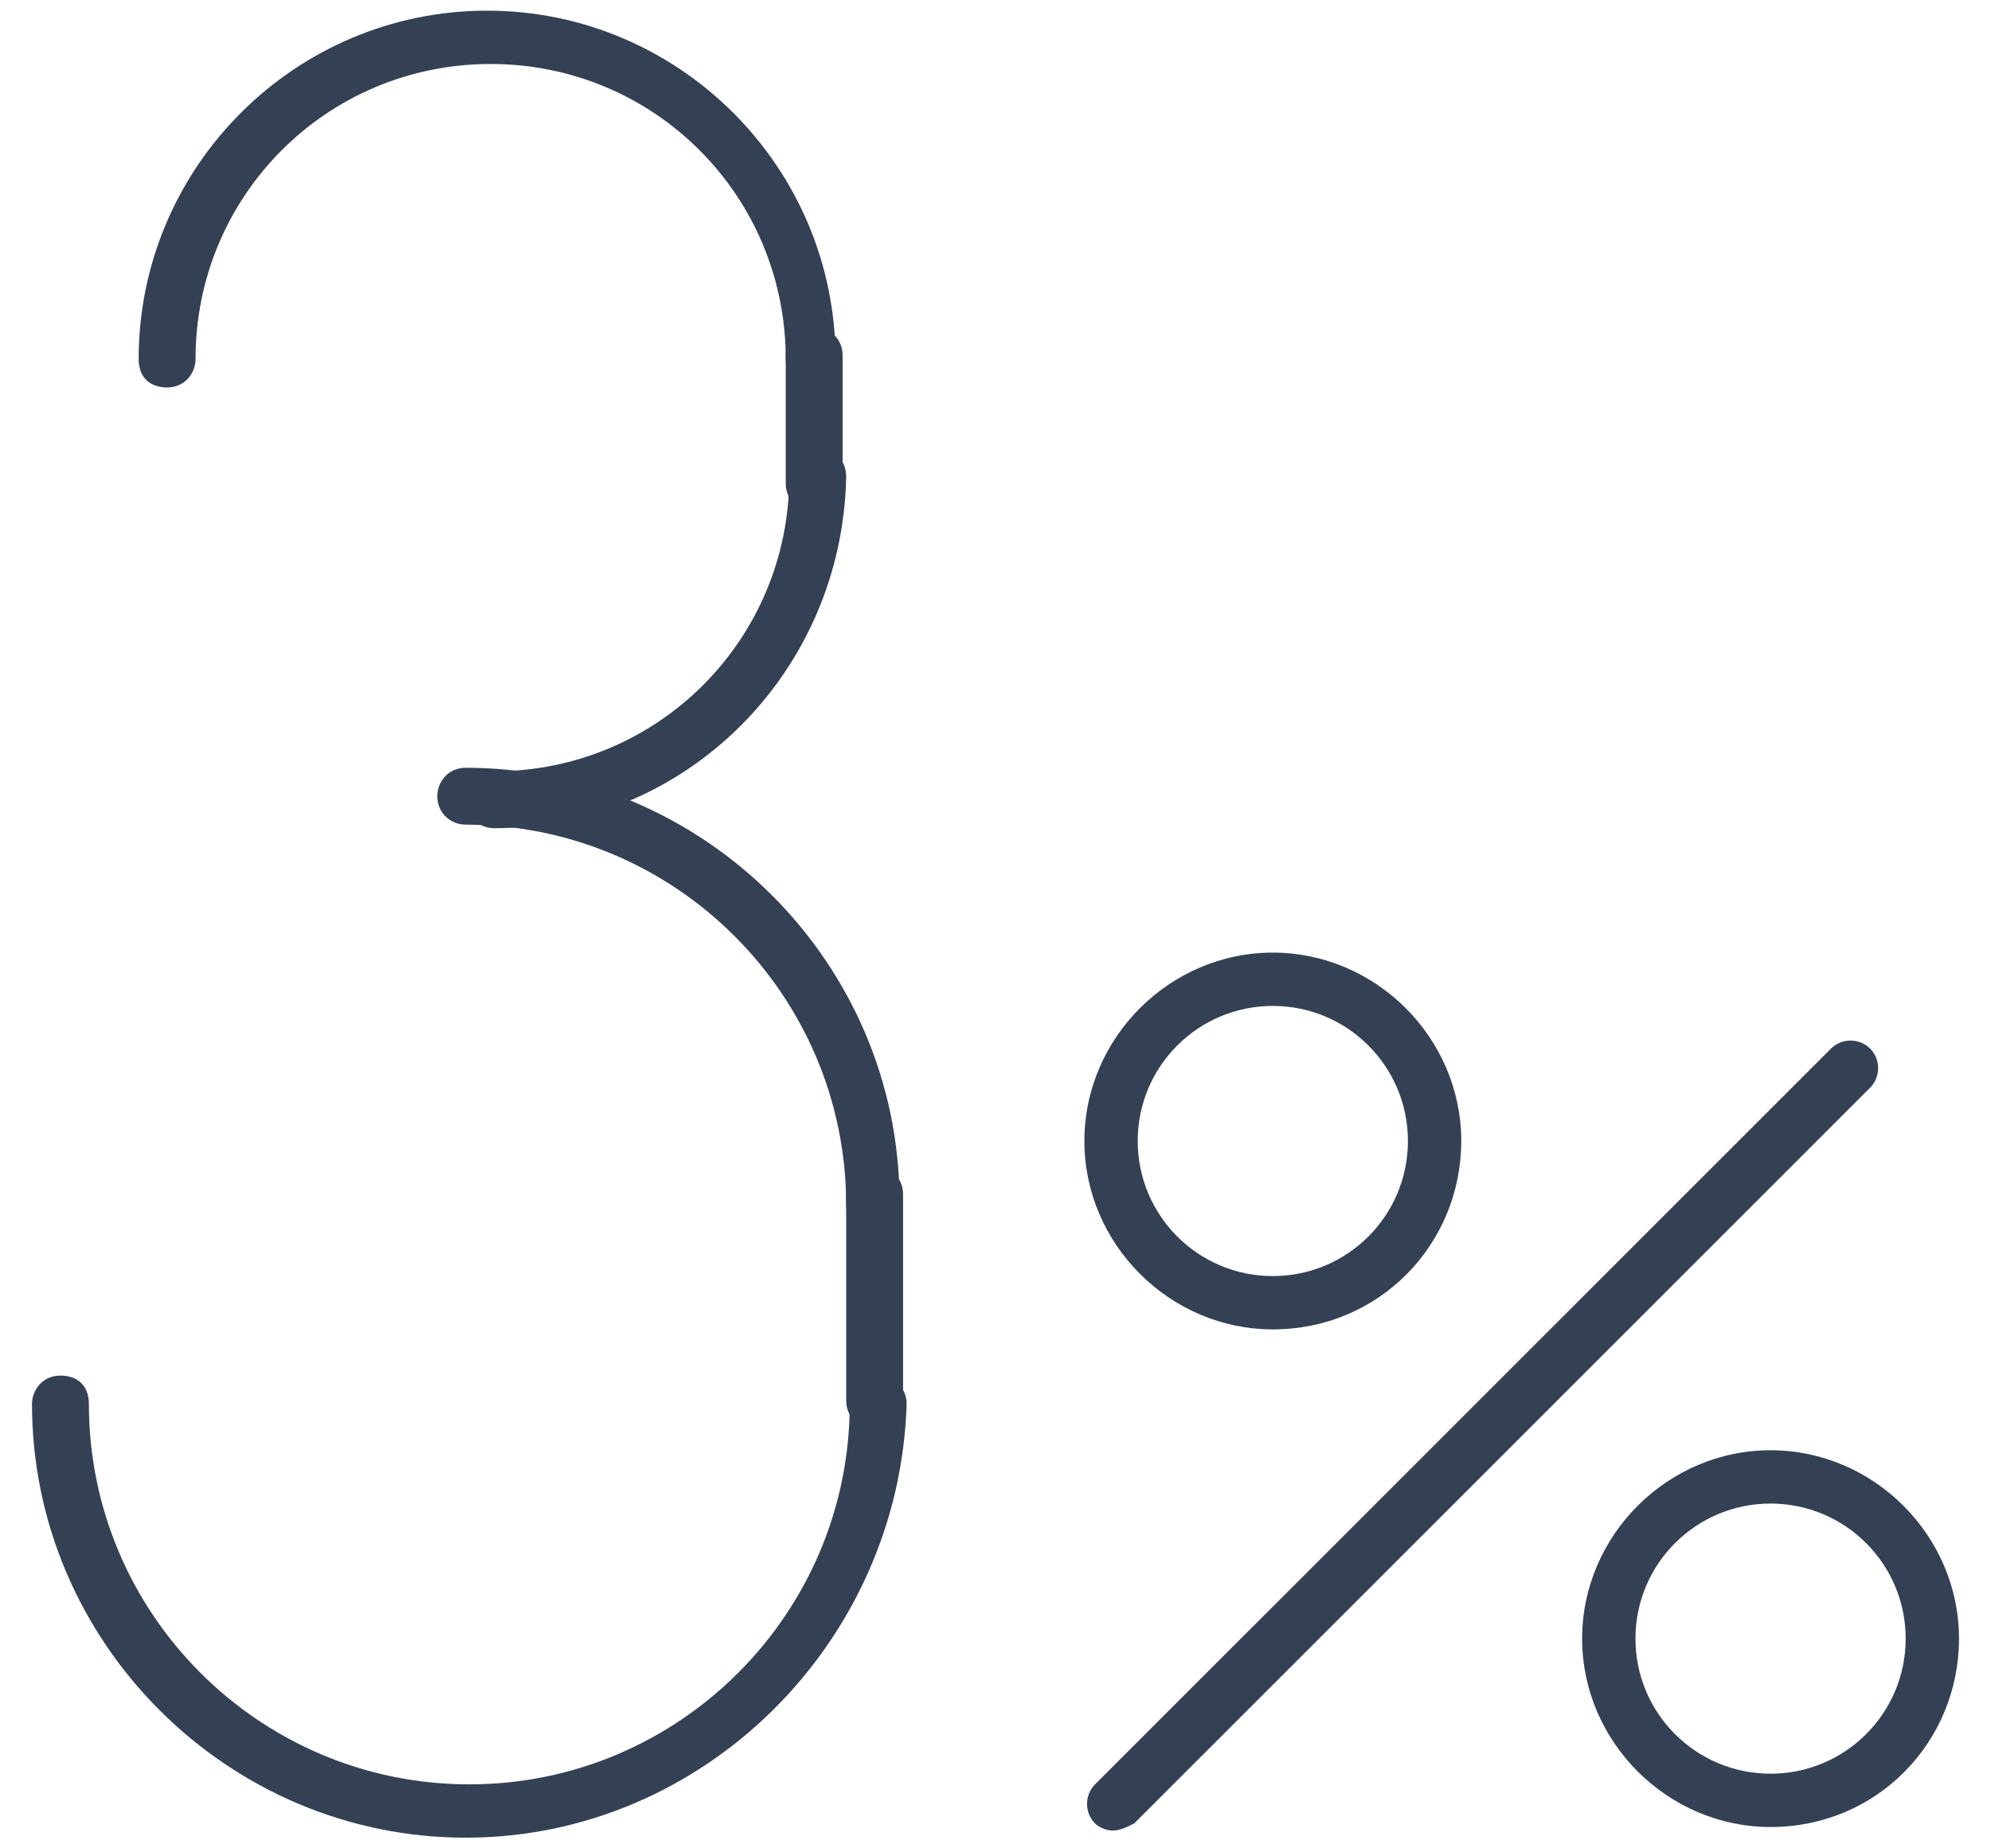 <?xml version="1.0" encoding="UTF-8"?>
<svg width="56px" height="52px" viewBox="0 0 56 52" version="1.1" xmlns="http://www.w3.org/2000/svg" xmlns:xlink="http://www.w3.org/1999/xlink">
    <!-- Generator: Sketch 49.3 (51167) - http://www.bohemiancoding.com/sketch -->
    <title>5</title>
    <desc>Created with Sketch.</desc>
    <defs></defs>
    <g id="Page-1" stroke="none" stroke-width="1" fill="none" fill-rule="evenodd">
        <g id="5" fill="#344154" fill-rule="nonzero">
            <g id="Group">
                <g transform="translate(3, 0)" id="Shape">
                    <path d="M19.9,10.9 C19.5,10.9 19.1,10.6 19.1,10.1 C19.1,5.5 15.4,1.8 10.8,1.8 C6.2,1.8 2.5,5.5 2.5,10.1 C2.5,10.5 2.2,10.9 1.7,10.9 C1.2,10.9 0.9,10.6 0.9,10.1 C0.9,4.7 5.3,0.3 10.7,0.3 C16.1,0.3 20.5,4.7 20.5,10.1 C20.7,10.5 20.4,10.9 19.9,10.9 Z"></path>
                    <path d="M10.9,23.3 C10.5,23.3 10.1,23 10.1,22.5 C10.1,22.1 10.4,21.7 10.9,21.7 C15.5,21.7 19.2,18 19.2,13.4 C19.2,13 19.5,12.6 20,12.6 C20.4,12.6 20.8,12.9 20.8,13.4 C20.7,18.9 16.3,23.3 10.9,23.3 Z"></path>
                    <path d="M19.9,14.4 C19.5,14.4 19.1,14.1 19.1,13.6 L19.1,10 C19.1,9.6 19.4,9.2 19.9,9.2 C20.3,9.2 20.7,9.5 20.7,10 L20.7,13.6 C20.7,14.1 20.4,14.4 19.9,14.4 Z"></path>
                </g>
                <g transform="translate(0, 21)" id="Shape">
                    <path d="M13.1,30.7 C6.4,30.7 0.9,25.2 0.9,18.5 C0.9,18.1 1.2,17.7 1.7,17.7 C2.2,17.7 2.5,18 2.5,18.5 C2.5,24.4 7.3,29.2 13.2,29.2 C19.1,29.2 23.9,24.4 23.9,18.5 C23.9,18.1 24.2,17.7 24.7,17.7 C25.1,17.7 25.5,18 25.5,18.5 C25.3,25.2 19.8,30.7 13.1,30.7 Z"></path>
                    <path d="M24.6,13.7 C24.2,13.7 23.8,13.4 23.8,12.9 C23.8,7 19,2.2 13.1,2.2 C12.7,2.2 12.3,1.9 12.3,1.4 C12.3,1 12.6,0.6 13.1,0.6 C19.8,0.6 25.3,6.1 25.3,12.8 C25.3,13.4 25,13.7 24.6,13.7 Z"></path>
                    <path d="M24.6,19.2 C24.2,19.2 23.8,18.9 23.8,18.4 L23.8,12.6 C23.8,12.2 24.1,11.8 24.6,11.8 C25,11.8 25.4,12.1 25.4,12.6 L25.4,18.4 C25.3,18.9 25,19.2 24.6,19.2 Z"></path>
                </g>
            </g>
            <g id="Group" transform="translate(30, 26)">
                <path d="M5.8,11.4 C2.9,11.4 0.5,9 0.5,6.1 C0.5,3.2 2.9,0.8 5.8,0.8 C8.7,0.8 11.1,3.2 11.1,6.1 C11.1,9 8.8,11.4 5.8,11.4 Z M5.8,2.3 C3.7,2.3 2,4 2,6.1 C2,8.2 3.7,9.9 5.8,9.9 C7.9,9.9 9.6,8.2 9.6,6.1 C9.6,4 7.9,2.3 5.8,2.3 Z" id="Shape"></path>
                <path d="M19.8,25.4 C16.9,25.4 14.5,23 14.5,20.1 C14.5,17.2 16.9,14.8 19.8,14.8 C22.7,14.8 25.1,17.2 25.1,20.1 C25.1,23 22.8,25.4 19.8,25.4 Z M19.8,16.3 C17.7,16.3 16,18 16,20.1 C16,22.2 17.7,23.9 19.8,23.9 C21.9,23.9 23.6,22.2 23.6,20.1 C23.6,18 21.9,16.3 19.8,16.3 Z" id="Shape"></path>
                <path d="M1.3,25.5 C1.1,25.5 0.9,25.4 0.8,25.3 C0.5,25 0.5,24.5 0.8,24.2 L21.5,3.5 C21.8,3.2 22.3,3.2 22.6,3.5 C22.9,3.8 22.9,4.3 22.6,4.6 L1.9,25.3 C1.7,25.4 1.5,25.5 1.3,25.5 Z" id="Shape"></path>
            </g>
        </g>
    </g>
</svg>